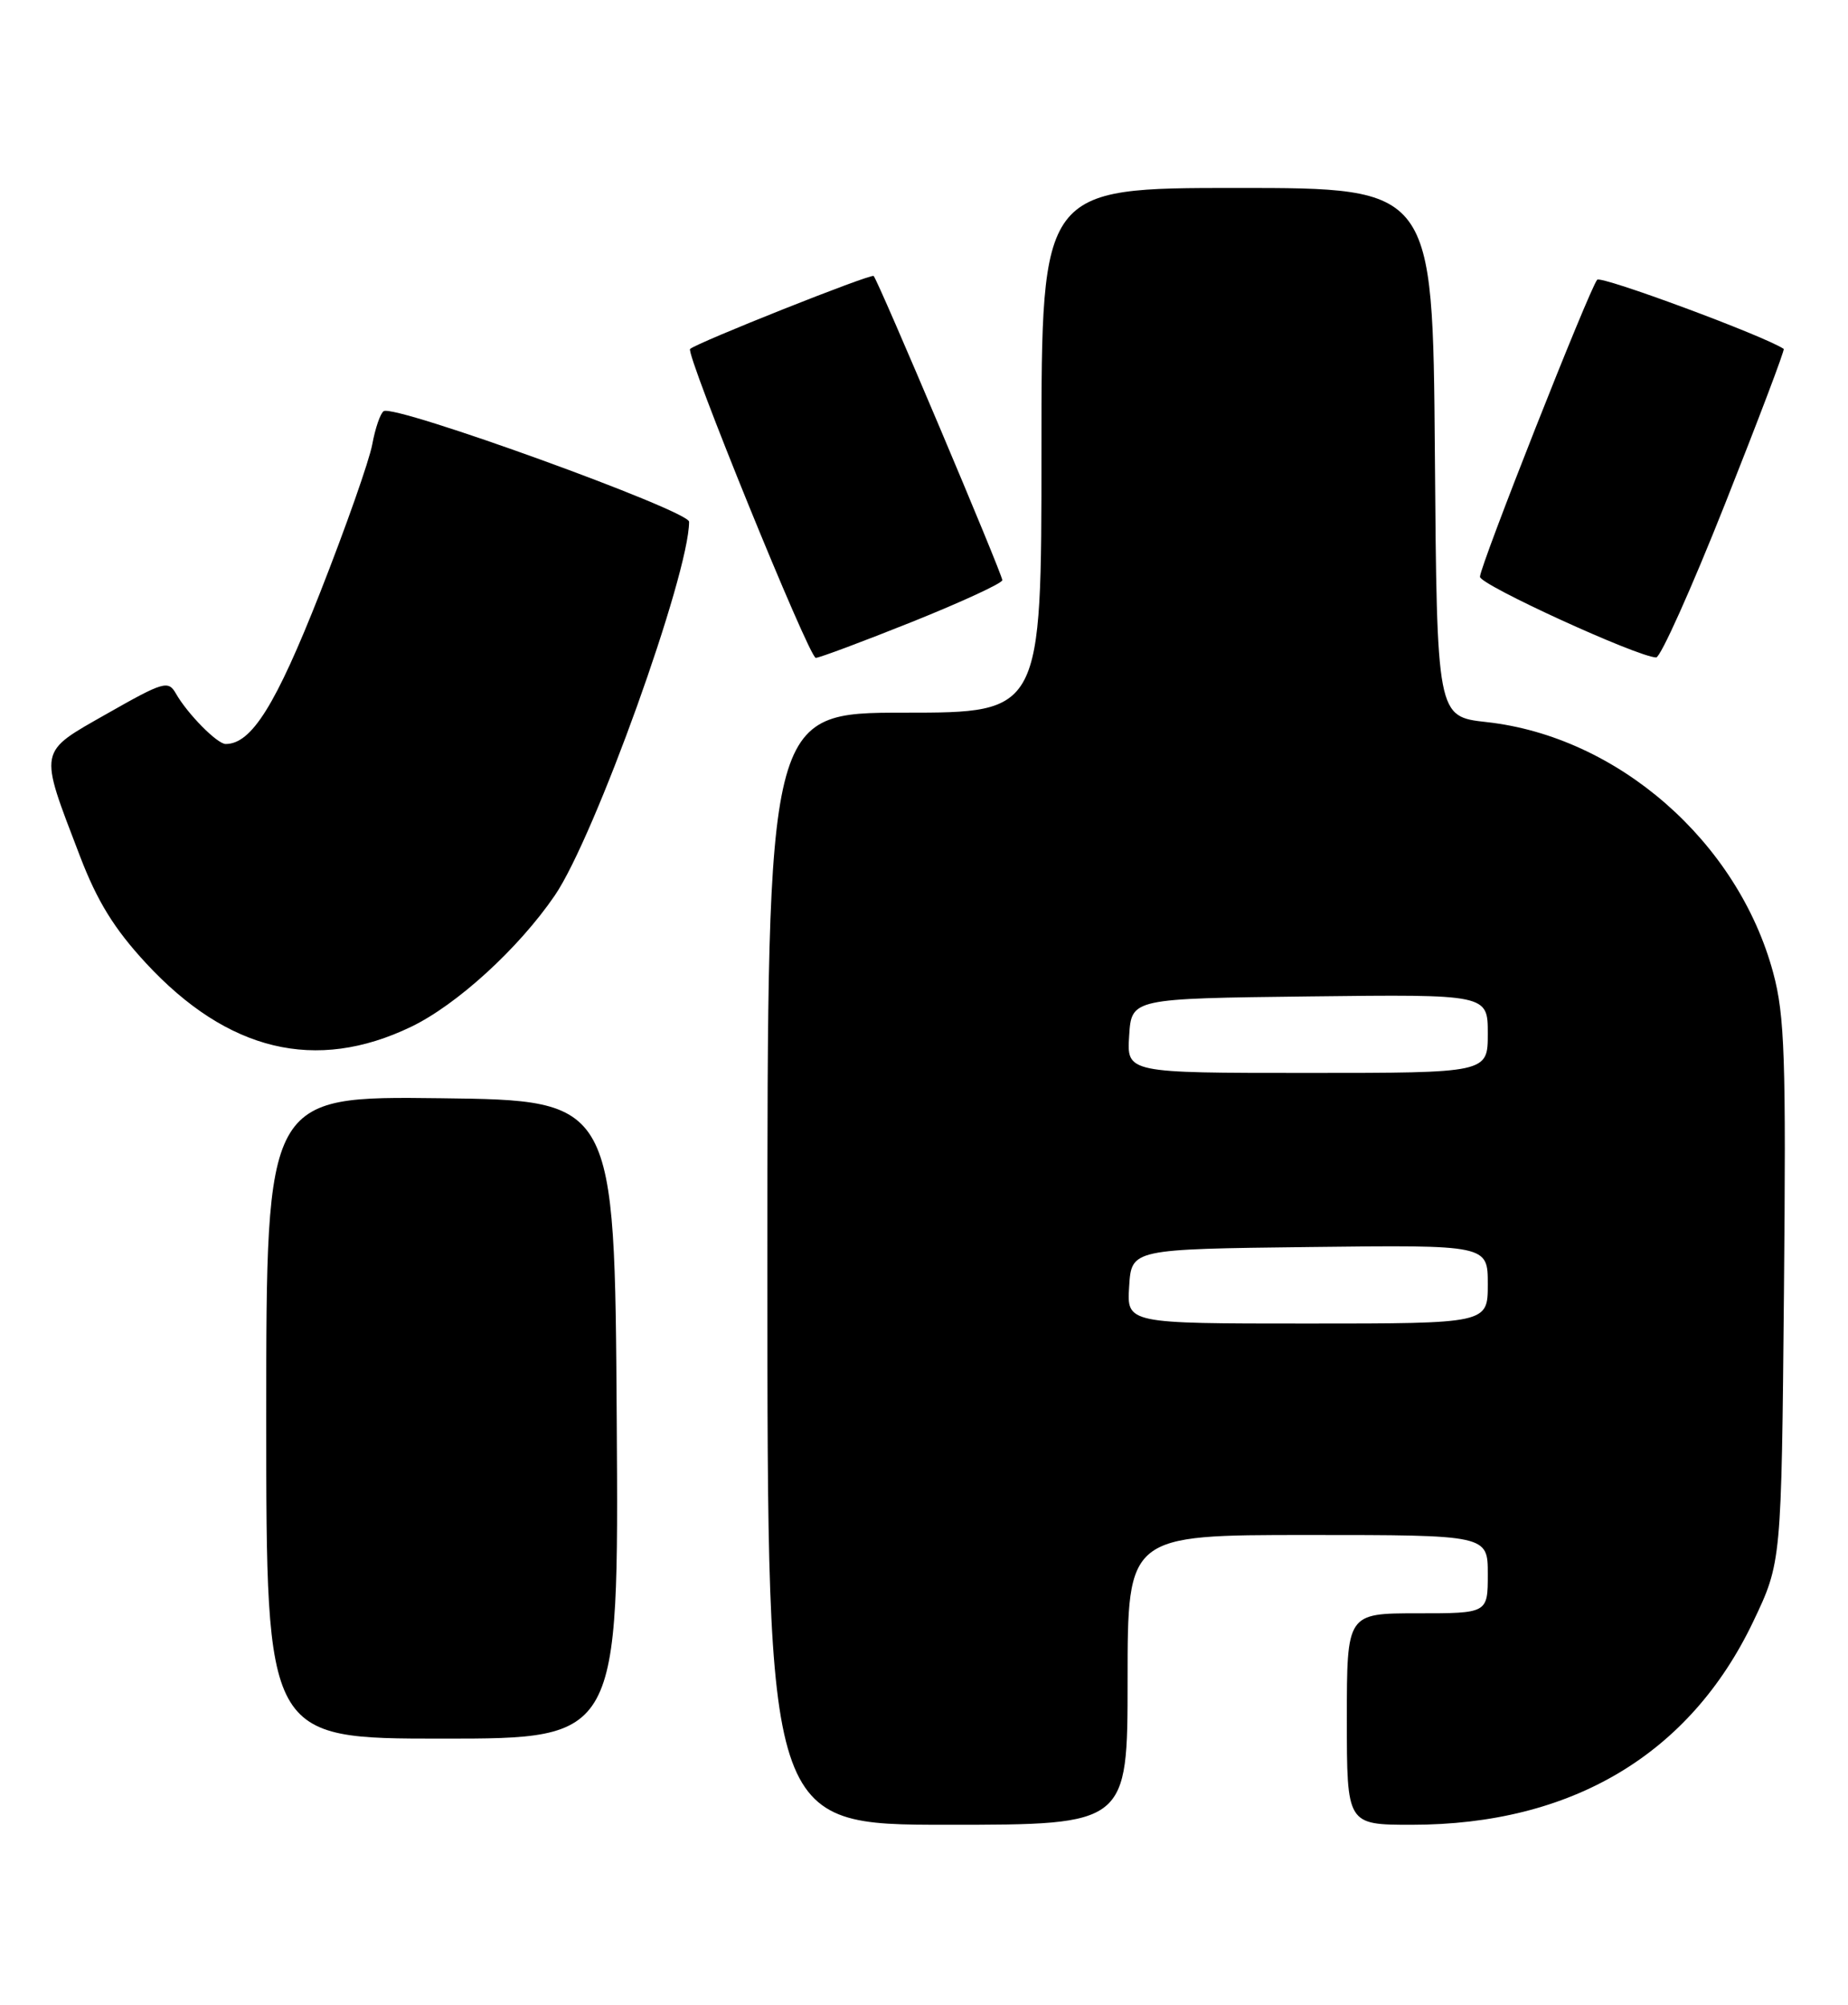 <?xml version="1.0" encoding="UTF-8" standalone="no"?>
<!DOCTYPE svg PUBLIC "-//W3C//DTD SVG 1.1//EN" "http://www.w3.org/Graphics/SVG/1.1/DTD/svg11.dtd" >
<svg xmlns="http://www.w3.org/2000/svg" xmlns:xlink="http://www.w3.org/1999/xlink" version="1.1" viewBox="0 0 236 256">
 <g >
 <path fill="currentColor"
d=" M 144.00 214.50 C 144.00 196.00 144.00 196.00 167.00 196.00 C 190.00 196.00 190.00 196.00 190.00 201.00 C 190.00 206.00 190.00 206.00 181.00 206.00 C 172.00 206.00 172.00 206.00 172.00 219.50 C 172.00 233.00 172.00 233.00 180.29 233.00 C 200.71 233.00 215.79 224.03 223.89 207.07 C 227.50 199.50 227.50 199.50 227.82 165.00 C 228.10 135.08 227.92 129.67 226.45 124.22 C 221.94 107.47 206.60 94.05 189.84 92.20 C 183.50 91.50 183.50 91.50 183.24 57.75 C 182.97 24.00 182.97 24.00 157.99 24.00 C 133.00 24.00 133.00 24.00 133.00 57.50 C 133.00 91.00 133.00 91.00 115.50 91.00 C 98.00 91.00 98.00 91.00 98.00 162.00 C 98.00 233.00 98.00 233.00 121.00 233.00 C 144.00 233.00 144.00 233.00 144.00 214.50 Z  M 78.76 181.25 C 78.50 140.50 78.50 140.50 56.25 140.23 C 34.00 139.96 34.00 139.96 34.00 180.98 C 34.00 222.00 34.00 222.00 56.51 222.00 C 79.02 222.00 79.02 222.00 78.76 181.25 Z  M 52.50 131.11 C 58.36 128.29 66.24 121.09 70.85 114.34 C 75.96 106.86 88.00 73.35 88.00 66.62 C 88.00 65.20 50.45 51.60 49.00 52.50 C 48.58 52.76 47.92 54.67 47.54 56.74 C 47.16 58.81 44.15 67.36 40.85 75.74 C 35.21 90.06 32.12 95.00 28.82 95.00 C 27.74 95.00 23.93 91.14 22.46 88.55 C 21.49 86.85 20.88 87.03 13.70 91.11 C 4.79 96.18 4.92 95.49 10.20 109.29 C 12.41 115.07 14.58 118.59 18.63 122.97 C 29.08 134.26 40.33 136.96 52.50 131.11 Z  M 116.49 79.40 C 122.82 76.86 128.00 74.47 128.00 74.08 C 128.00 73.29 112.15 35.81 111.57 35.24 C 111.24 34.91 88.98 43.76 88.13 44.56 C 87.51 45.14 103.32 84.00 104.18 84.00 C 104.63 84.00 110.17 81.93 116.49 79.40 Z  M 220.29 64.36 C 224.57 53.57 227.95 44.66 227.79 44.55 C 225.32 42.89 204.46 35.16 203.97 35.72 C 202.99 36.85 188.99 72.29 189.00 73.65 C 189.00 74.68 209.08 83.87 211.50 83.95 C 212.05 83.97 216.01 75.15 220.29 64.36 Z  M 144.20 164.25 C 144.50 159.50 144.50 159.50 167.25 159.23 C 190.00 158.96 190.00 158.96 190.00 163.98 C 190.00 169.00 190.00 169.00 166.95 169.00 C 143.89 169.00 143.89 169.00 144.20 164.25 Z  M 144.20 132.25 C 144.50 127.50 144.50 127.50 167.25 127.23 C 190.00 126.96 190.00 126.96 190.00 131.98 C 190.00 137.00 190.00 137.00 166.95 137.00 C 143.89 137.00 143.89 137.00 144.20 132.25 Z "/>
</g>
</svg>